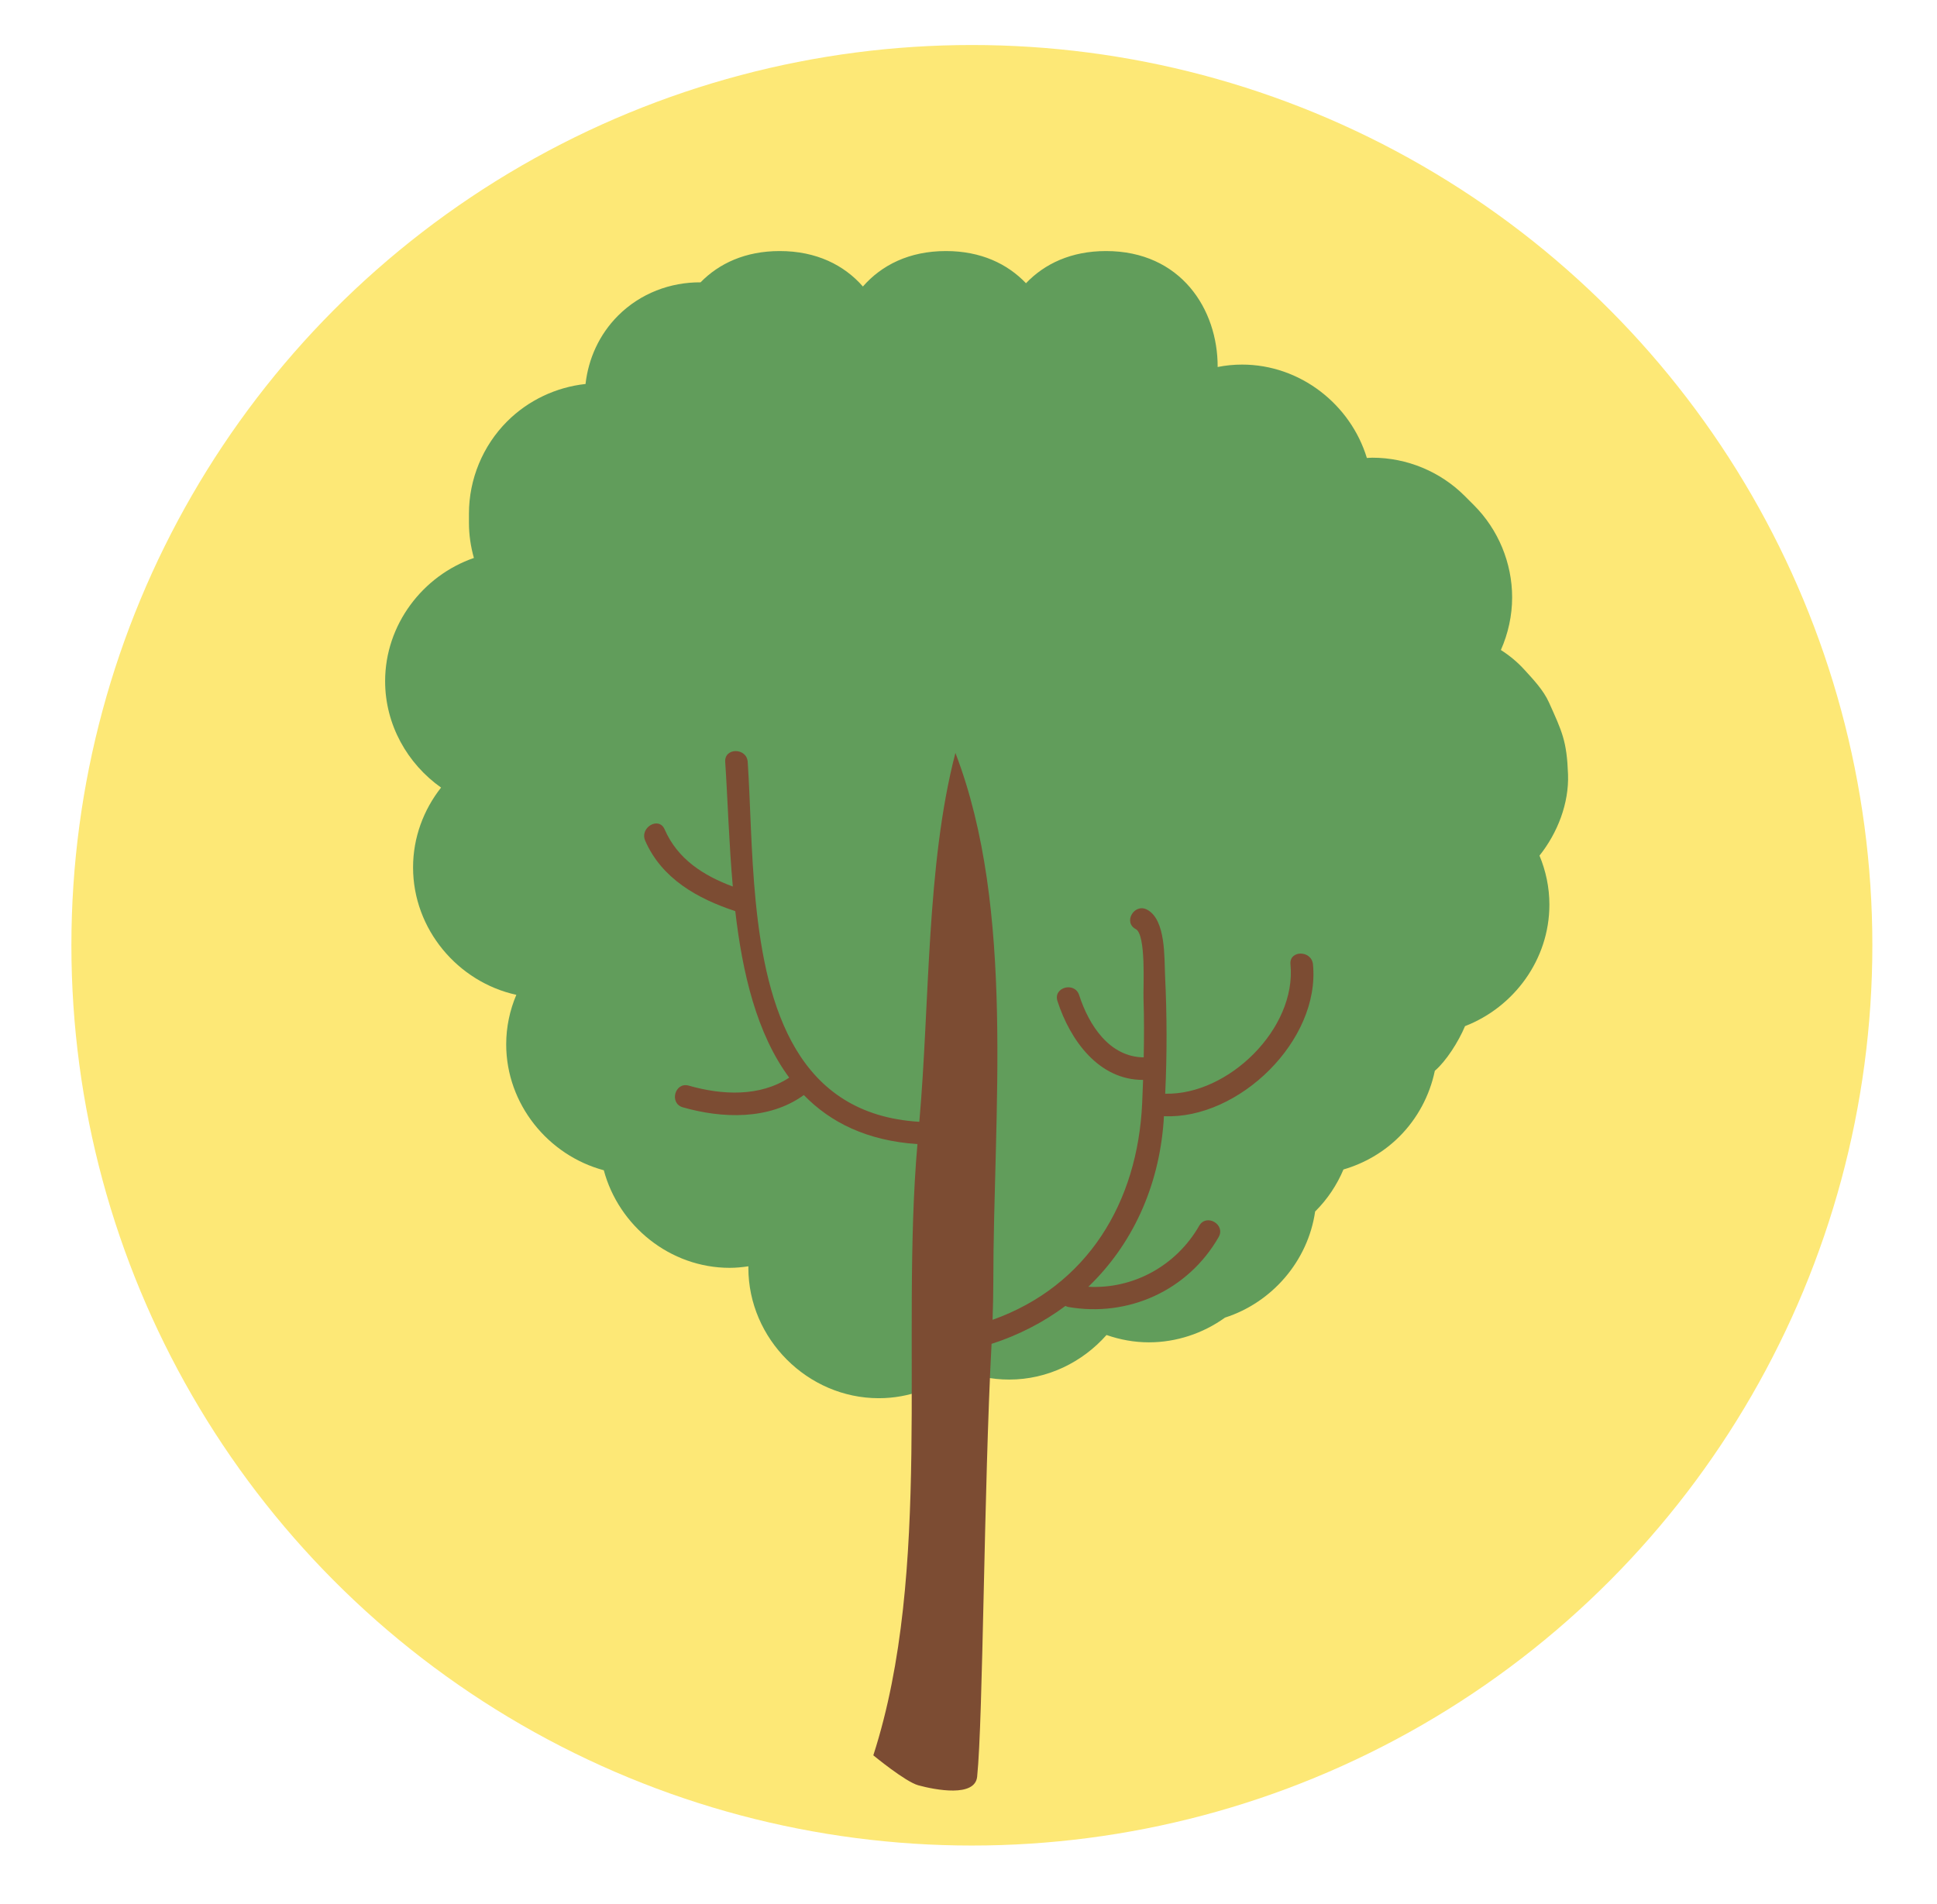 <?xml version="1.0" encoding="utf-8"?>
<!-- Generator: Adobe Illustrator 16.0.0, SVG Export Plug-In . SVG Version: 6.00 Build 0)  -->
<!DOCTYPE svg PUBLIC "-//W3C//DTD SVG 1.1//EN" "http://www.w3.org/Graphics/SVG/1.1/DTD/svg11.dtd">
<svg version="1.1" id="Layer_1" xmlns="http://www.w3.org/2000/svg" xmlns:xlink="http://www.w3.org/1999/xlink" x="0px" y="0px"
	 width="251.26px" height="247.059px" viewBox="0 0 251.26 247.059" enable-background="new 0 0 251.26 247.059"
	 xml:space="preserve">
<circle fill="#FDE876" cx="126.068" cy="122.647" r="116.807"/>
<g>
	<path fill="#619D5B" d="M203.398,100.464c-0.158-4.32-0.759-5.51-2.475-9.33c-0.721-1.604-2.021-2.957-3.185-4.241
		c-0.88-0.971-1.925-1.84-3.051-2.556c0.944-2.138,1.461-4.461,1.461-6.827c0-4.469-1.796-8.805-4.954-11.962l-1.207-1.208
		c-3.158-3.157-7.494-4.954-11.961-4.954c-0.242,0-0.481,0.025-0.721,0.036c-2.111-6.944-8.635-12.118-16.194-12.118
		c-1.079,0-2.135,0.109-3.161,0.313c0.03-7.511-4.795-15.043-14.481-15.043c-4.527,0-7.979,1.655-10.382,4.175
		c-2.404-2.519-5.855-4.175-10.381-4.175c-4.779,0-8.363,1.84-10.773,4.601c-2.415-2.762-6.008-4.601-10.789-4.601
		c-4.456,0-7.871,1.605-10.27,4.059c-3.888-0.029-7.786,1.407-10.7,4.32c-2.453,2.453-3.854,5.609-4.22,8.869
		c-3.82,0.411-7.435,2.119-10.169,4.853c-3.157,3.158-4.954,7.493-4.954,11.961v1.208c0,1.548,0.229,3.077,0.642,4.549
		c-6.636,2.296-11.516,8.653-11.516,15.99c0,5.651,2.897,10.719,7.256,13.804c-2.265,2.876-3.631,6.48-3.631,10.359
		c0,8.018,5.817,14.873,13.396,16.53c-0.842,1.986-1.315,4.157-1.315,6.426c0,7.753,5.448,14.407,12.662,16.336
		c1.928,7.213,8.582,12.661,16.335,12.661c0.823,0,1.627-0.082,2.422-0.2c-0.001,0.066-0.006,0.132-0.006,0.199
		c0,9.221,7.694,16.915,16.916,16.915c3.932,0,7.578-1.407,10.472-3.728c1.994,0.841,4.17,1.311,6.442,1.311
		c4.983,0,9.51-2.26,12.627-5.782c1.757,0.61,3.61,0.951,5.496,0.951c3.556,0,7.017-1.154,9.878-3.21
		c6.091-1.955,10.759-7.326,11.689-13.773c0.019-0.019,0.041-0.035,0.06-0.054c1.552-1.554,2.771-3.394,3.614-5.391
		c2.721-0.791,5.232-2.249,7.259-4.274c2.339-2.34,3.925-5.325,4.593-8.531c0.031-0.027,0.058-0.049,0.089-0.077
		c1.354-1.196,2.933-3.588,3.827-5.716c6.341-2.454,10.944-8.637,10.944-15.76c0-2.242-0.464-4.392-1.284-6.366
		C202.048,108.062,203.535,104.22,203.398,100.464z"/>
	<path fill="#7C4C33" d="M150.98,144.824c9.708,0.444,20.294-9.821,19.334-19.701c-0.18-1.855-3.102-1.873-2.919,0
		c0.81,8.33-8.067,16.996-16.25,16.782c0.244-5.1,0.229-10.228-0.018-15.315c-0.11-2.27,0.123-7.267-2.33-8.563
		c-1.662-0.879-3.138,1.641-1.473,2.519c1.367,0.724,0.956,7.534,1.005,8.93c0.087,2.569,0.081,5.143,0.027,7.715
		c-4.429-0.049-7.095-4.134-8.374-8.078c-0.577-1.78-3.395-1.021-2.813,0.775c1.648,5.09,5.366,10.253,11.107,10.226
		c-0.034,0.993-0.072,1.986-0.117,2.979c-0.575,12.921-7.09,23.75-19.407,28.151c0.056-1.622,0.096-3.239,0.096-4.849
		c0-21.936,2.911-48.333-4.917-68.705c-3.787,14.563-3.315,32.429-4.682,47.864c-0.002,0-0.006-0.003-0.008-0.003
		c-15.748-0.949-19.84-14.651-21.212-28.56c-0.001-0.021-0.006-0.039-0.007-0.06c-0.627-6.391-0.682-12.821-1.033-18.073
		c-0.124-1.867-3.043-1.879-2.918,0c0.325,4.876,0.482,10.499,0.985,16.167c-3.769-1.399-7.153-3.529-8.845-7.418
		c-0.749-1.722-3.263-0.235-2.519,1.473c2.143,4.925,6.802,7.53,11.684,9.138c0.926,8.042,2.776,15.897,6.997,21.605
		c-3.842,2.519-8.741,2.262-13.021,1.038c-1.812-0.517-2.582,2.298-0.775,2.813c5.122,1.463,11.197,1.669,15.693-1.592
		c3.457,3.559,8.19,5.919,14.736,6.364c-2.192,25.21,2,55.368-5.722,79.304c0,0,4.145,3.429,5.836,3.89
		c2.22,0.604,7.354,1.583,7.632-1.119c0.775-7.561,0.87-37.392,1.869-56.158c3.575-1.151,6.778-2.833,9.587-4.924
		c0.111,0.05,0.205,0.112,0.345,0.137c7.818,1.367,15.554-2.146,19.522-9.061c0.938-1.637-1.584-3.107-2.52-1.474
		c-2.968,5.172-8.518,8.23-14.384,7.917c5.675-5.44,9.138-12.919,9.767-21.431C150.957,145.293,150.964,145.057,150.98,144.824z"/>
</g>
</svg>
